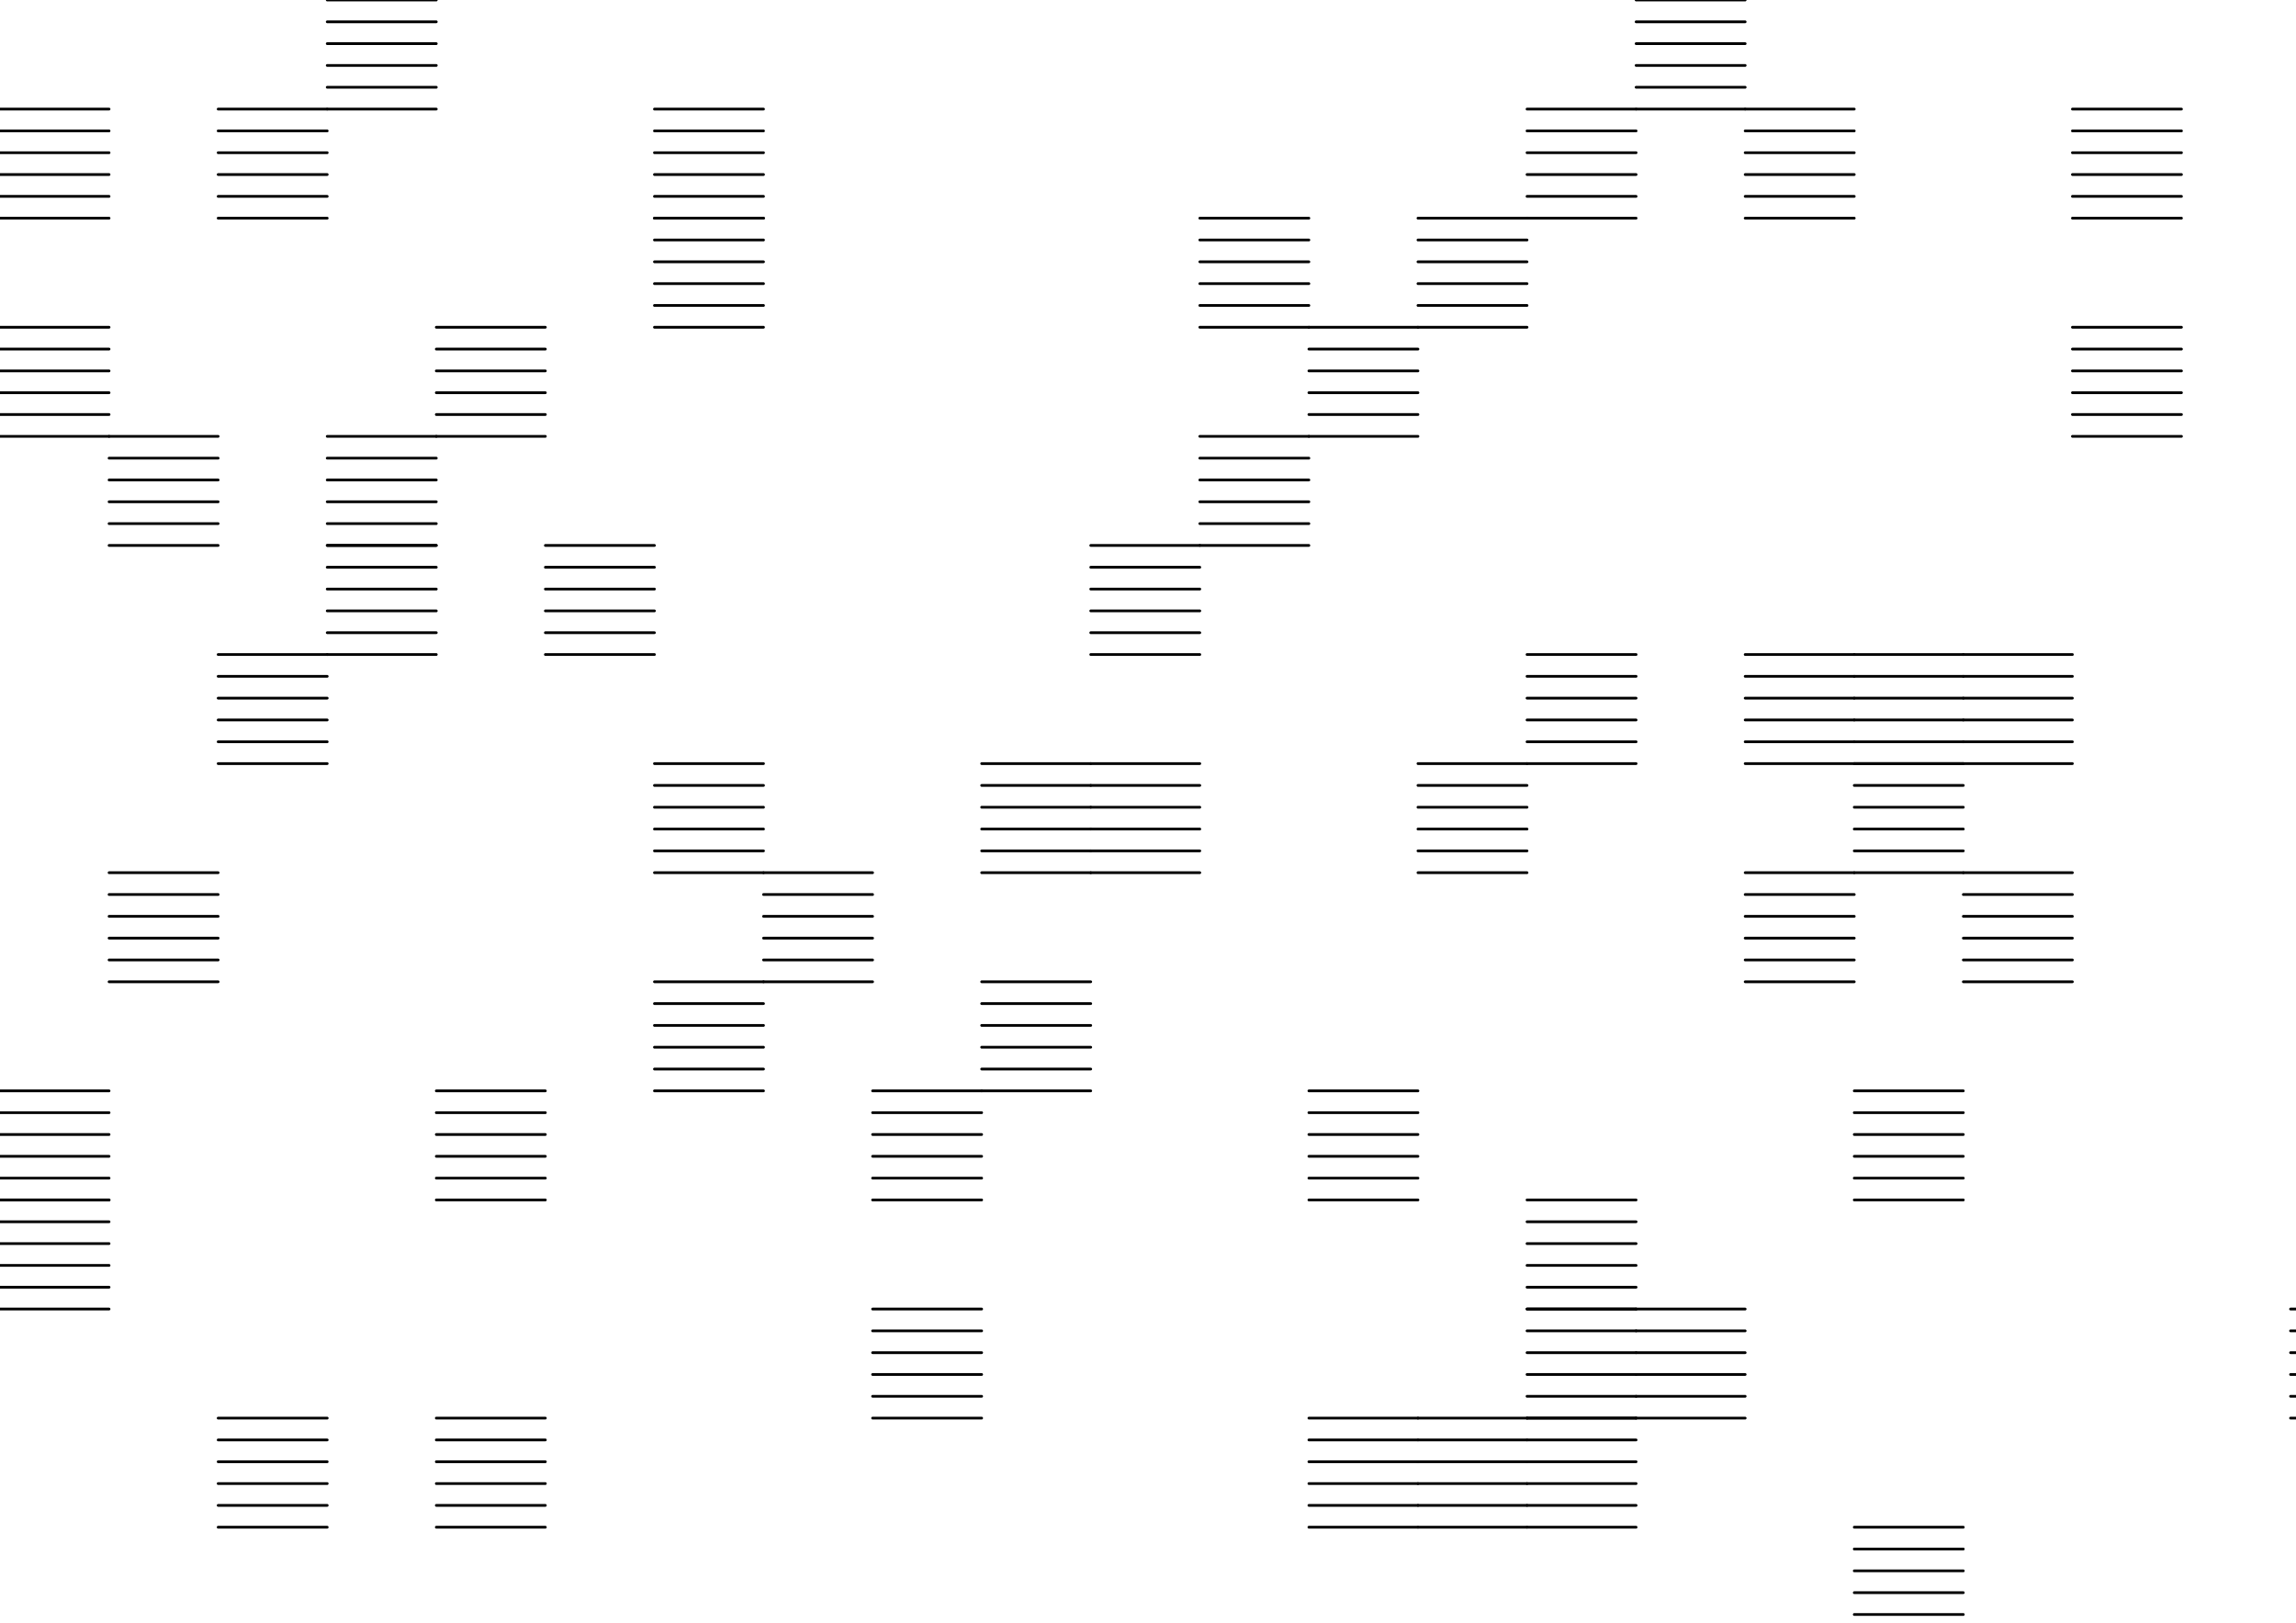 <?xml version="1.0"?>
<!DOCTYPE svg PUBLIC '-//W3C//DTD SVG 1.0//EN'
          'http://www.w3.org/TR/2001/REC-SVG-20010904/DTD/svg10.dtd'>
<svg xmlns:xlink="http://www.w3.org/1999/xlink" style="fill-opacity:1; color-rendering:auto; color-interpolation:auto; text-rendering:auto; stroke:black; stroke-linecap:square; stroke-miterlimit:10; shape-rendering:auto; stroke-opacity:1; fill:black; stroke-dasharray:none; font-weight:normal; stroke-width:1; font-family:'Dialog'; font-style:normal; stroke-linejoin:miter; font-size:12px; stroke-dashoffset:0; image-rendering:auto;" width="842" height="595" xmlns="http://www.w3.org/2000/svg"
><!--Generated by the Batik Graphics2D SVG Generator--><defs id="genericDefs"
  /><g
  ><g style="stroke-linecap:round;" transform="translate(120,0)"
    ><line y2="0" style="fill:none;" x1="0" x2="40" y1="0"
    /></g
    ><g style="stroke-linecap:round;" transform="translate(120,0)"
    ><line y2="8" style="fill:none;" x1="0" x2="40" y1="8"
      /><line y2="16" style="fill:none;" x1="0" x2="40" y1="16"
      /><line y2="24" style="fill:none;" x1="0" x2="40" y1="24"
      /><line y2="32" style="fill:none;" x1="0" x2="40" y1="32"
      /><line y2="40" style="fill:none;" x1="0" x2="40" y1="40"
    /></g
    ><g style="stroke-linecap:round;" transform="translate(600,0)"
    ><line y2="0" style="fill:none;" x1="0" x2="40" y1="0"
      /><line y2="8" style="fill:none;" x1="0" x2="40" y1="8"
      /><line y2="16" style="fill:none;" x1="0" x2="40" y1="16"
      /><line y2="24" style="fill:none;" x1="0" x2="40" y1="24"
      /><line y2="32" style="fill:none;" x1="0" x2="40" y1="32"
      /><line y2="40" style="fill:none;" x1="0" x2="40" y1="40"
    /></g
    ><g style="stroke-linecap:round;" transform="translate(0,40)"
    ><line y2="0" style="fill:none;" x1="0" x2="40" y1="0"
      /><line y2="8" style="fill:none;" x1="0" x2="40" y1="8"
      /><line y2="16" style="fill:none;" x1="0" x2="40" y1="16"
      /><line y2="24" style="fill:none;" x1="0" x2="40" y1="24"
      /><line y2="32" style="fill:none;" x1="0" x2="40" y1="32"
      /><line y2="40" style="fill:none;" x1="0" x2="40" y1="40"
    /></g
    ><g style="stroke-linecap:round;" transform="translate(80,40)"
    ><line y2="0" style="fill:none;" x1="0" x2="40" y1="0"
      /><line y2="8" style="fill:none;" x1="0" x2="40" y1="8"
      /><line y2="16" style="fill:none;" x1="0" x2="40" y1="16"
      /><line y2="24" style="fill:none;" x1="0" x2="40" y1="24"
      /><line y2="32" style="fill:none;" x1="0" x2="40" y1="32"
      /><line y2="40" style="fill:none;" x1="0" x2="40" y1="40"
    /></g
    ><g style="stroke-linecap:round;" transform="translate(240,40)"
    ><line y2="0" style="fill:none;" x1="0" x2="40" y1="0"
      /><line y2="8" style="fill:none;" x1="0" x2="40" y1="8"
      /><line y2="16" style="fill:none;" x1="0" x2="40" y1="16"
      /><line y2="24" style="fill:none;" x1="0" x2="40" y1="24"
      /><line y2="32" style="fill:none;" x1="0" x2="40" y1="32"
      /><line y2="40" style="fill:none;" x1="0" x2="40" y1="40"
    /></g
    ><g style="stroke-linecap:round;" transform="translate(560,40)"
    ><line y2="0" style="fill:none;" x1="0" x2="40" y1="0"
      /><line y2="8" style="fill:none;" x1="0" x2="40" y1="8"
      /><line y2="16" style="fill:none;" x1="0" x2="40" y1="16"
      /><line y2="24" style="fill:none;" x1="0" x2="40" y1="24"
      /><line y2="32" style="fill:none;" x1="0" x2="40" y1="32"
      /><line y2="40" style="fill:none;" x1="0" x2="40" y1="40"
    /></g
    ><g style="stroke-linecap:round;" transform="translate(640,40)"
    ><line y2="0" style="fill:none;" x1="0" x2="40" y1="0"
      /><line y2="8" style="fill:none;" x1="0" x2="40" y1="8"
      /><line y2="16" style="fill:none;" x1="0" x2="40" y1="16"
      /><line y2="24" style="fill:none;" x1="0" x2="40" y1="24"
      /><line y2="32" style="fill:none;" x1="0" x2="40" y1="32"
      /><line y2="40" style="fill:none;" x1="0" x2="40" y1="40"
    /></g
    ><g style="stroke-linecap:round;" transform="translate(760,40)"
    ><line y2="0" style="fill:none;" x1="0" x2="40" y1="0"
      /><line y2="8" style="fill:none;" x1="0" x2="40" y1="8"
      /><line y2="16" style="fill:none;" x1="0" x2="40" y1="16"
      /><line y2="24" style="fill:none;" x1="0" x2="40" y1="24"
      /><line y2="32" style="fill:none;" x1="0" x2="40" y1="32"
      /><line y2="40" style="fill:none;" x1="0" x2="40" y1="40"
    /></g
    ><g style="stroke-linecap:round;" transform="translate(240,80)"
    ><line y2="0" style="fill:none;" x1="0" x2="40" y1="0"
      /><line y2="8" style="fill:none;" x1="0" x2="40" y1="8"
      /><line y2="16" style="fill:none;" x1="0" x2="40" y1="16"
      /><line y2="24" style="fill:none;" x1="0" x2="40" y1="24"
      /><line y2="32" style="fill:none;" x1="0" x2="40" y1="32"
      /><line y2="40" style="fill:none;" x1="0" x2="40" y1="40"
    /></g
    ><g style="stroke-linecap:round;" transform="translate(440,80)"
    ><line y2="0" style="fill:none;" x1="0" x2="40" y1="0"
      /><line y2="8" style="fill:none;" x1="0" x2="40" y1="8"
      /><line y2="16" style="fill:none;" x1="0" x2="40" y1="16"
      /><line y2="24" style="fill:none;" x1="0" x2="40" y1="24"
      /><line y2="32" style="fill:none;" x1="0" x2="40" y1="32"
      /><line y2="40" style="fill:none;" x1="0" x2="40" y1="40"
    /></g
    ><g style="stroke-linecap:round;" transform="translate(520,80)"
    ><line y2="0" style="fill:none;" x1="0" x2="40" y1="0"
      /><line y2="8" style="fill:none;" x1="0" x2="40" y1="8"
      /><line y2="16" style="fill:none;" x1="0" x2="40" y1="16"
      /><line y2="24" style="fill:none;" x1="0" x2="40" y1="24"
      /><line y2="32" style="fill:none;" x1="0" x2="40" y1="32"
      /><line y2="40" style="fill:none;" x1="0" x2="40" y1="40"
    /></g
    ><g style="stroke-linecap:round;" transform="translate(0,120)"
    ><line y2="0" style="fill:none;" x1="0" x2="40" y1="0"
      /><line y2="8" style="fill:none;" x1="0" x2="40" y1="8"
      /><line y2="16" style="fill:none;" x1="0" x2="40" y1="16"
      /><line y2="24" style="fill:none;" x1="0" x2="40" y1="24"
      /><line y2="32" style="fill:none;" x1="0" x2="40" y1="32"
      /><line y2="40" style="fill:none;" x1="0" x2="40" y1="40"
    /></g
    ><g style="stroke-linecap:round;" transform="translate(160,120)"
    ><line y2="0" style="fill:none;" x1="0" x2="40" y1="0"
      /><line y2="8" style="fill:none;" x1="0" x2="40" y1="8"
      /><line y2="16" style="fill:none;" x1="0" x2="40" y1="16"
      /><line y2="24" style="fill:none;" x1="0" x2="40" y1="24"
      /><line y2="32" style="fill:none;" x1="0" x2="40" y1="32"
      /><line y2="40" style="fill:none;" x1="0" x2="40" y1="40"
    /></g
    ><g style="stroke-linecap:round;" transform="translate(480,120)"
    ><line y2="0" style="fill:none;" x1="0" x2="40" y1="0"
      /><line y2="8" style="fill:none;" x1="0" x2="40" y1="8"
      /><line y2="16" style="fill:none;" x1="0" x2="40" y1="16"
      /><line y2="24" style="fill:none;" x1="0" x2="40" y1="24"
      /><line y2="32" style="fill:none;" x1="0" x2="40" y1="32"
      /><line y2="40" style="fill:none;" x1="0" x2="40" y1="40"
    /></g
    ><g style="stroke-linecap:round;" transform="translate(760,120)"
    ><line y2="0" style="fill:none;" x1="0" x2="40" y1="0"
      /><line y2="8" style="fill:none;" x1="0" x2="40" y1="8"
      /><line y2="16" style="fill:none;" x1="0" x2="40" y1="16"
      /><line y2="24" style="fill:none;" x1="0" x2="40" y1="24"
      /><line y2="32" style="fill:none;" x1="0" x2="40" y1="32"
      /><line y2="40" style="fill:none;" x1="0" x2="40" y1="40"
    /></g
    ><g style="stroke-linecap:round;" transform="translate(40,160)"
    ><line y2="0" style="fill:none;" x1="0" x2="40" y1="0"
      /><line y2="8" style="fill:none;" x1="0" x2="40" y1="8"
      /><line y2="16" style="fill:none;" x1="0" x2="40" y1="16"
      /><line y2="24" style="fill:none;" x1="0" x2="40" y1="24"
      /><line y2="32" style="fill:none;" x1="0" x2="40" y1="32"
      /><line y2="40" style="fill:none;" x1="0" x2="40" y1="40"
    /></g
    ><g style="stroke-linecap:round;" transform="translate(120,160)"
    ><line y2="0" style="fill:none;" x1="0" x2="40" y1="0"
      /><line y2="8" style="fill:none;" x1="0" x2="40" y1="8"
      /><line y2="16" style="fill:none;" x1="0" x2="40" y1="16"
      /><line y2="24" style="fill:none;" x1="0" x2="40" y1="24"
      /><line y2="32" style="fill:none;" x1="0" x2="40" y1="32"
      /><line y2="40" style="fill:none;" x1="0" x2="40" y1="40"
    /></g
    ><g style="stroke-linecap:round;" transform="translate(440,160)"
    ><line y2="0" style="fill:none;" x1="0" x2="40" y1="0"
      /><line y2="8" style="fill:none;" x1="0" x2="40" y1="8"
      /><line y2="16" style="fill:none;" x1="0" x2="40" y1="16"
      /><line y2="24" style="fill:none;" x1="0" x2="40" y1="24"
      /><line y2="32" style="fill:none;" x1="0" x2="40" y1="32"
      /><line y2="40" style="fill:none;" x1="0" x2="40" y1="40"
    /></g
    ><g style="stroke-linecap:round;" transform="translate(120,200)"
    ><line y2="0" style="fill:none;" x1="0" x2="40" y1="0"
      /><line y2="8" style="fill:none;" x1="0" x2="40" y1="8"
      /><line y2="16" style="fill:none;" x1="0" x2="40" y1="16"
      /><line y2="24" style="fill:none;" x1="0" x2="40" y1="24"
      /><line y2="32" style="fill:none;" x1="0" x2="40" y1="32"
      /><line y2="40" style="fill:none;" x1="0" x2="40" y1="40"
    /></g
    ><g style="stroke-linecap:round;" transform="translate(200,200)"
    ><line y2="0" style="fill:none;" x1="0" x2="40" y1="0"
      /><line y2="8" style="fill:none;" x1="0" x2="40" y1="8"
      /><line y2="16" style="fill:none;" x1="0" x2="40" y1="16"
      /><line y2="24" style="fill:none;" x1="0" x2="40" y1="24"
      /><line y2="32" style="fill:none;" x1="0" x2="40" y1="32"
      /><line y2="40" style="fill:none;" x1="0" x2="40" y1="40"
    /></g
    ><g style="stroke-linecap:round;" transform="translate(400,200)"
    ><line y2="0" style="fill:none;" x1="0" x2="40" y1="0"
      /><line y2="8" style="fill:none;" x1="0" x2="40" y1="8"
      /><line y2="16" style="fill:none;" x1="0" x2="40" y1="16"
      /><line y2="24" style="fill:none;" x1="0" x2="40" y1="24"
      /><line y2="32" style="fill:none;" x1="0" x2="40" y1="32"
      /><line y2="40" style="fill:none;" x1="0" x2="40" y1="40"
    /></g
    ><g style="stroke-linecap:round;" transform="translate(80,240)"
    ><line y2="0" style="fill:none;" x1="0" x2="40" y1="0"
      /><line y2="8" style="fill:none;" x1="0" x2="40" y1="8"
      /><line y2="16" style="fill:none;" x1="0" x2="40" y1="16"
      /><line y2="24" style="fill:none;" x1="0" x2="40" y1="24"
      /><line y2="32" style="fill:none;" x1="0" x2="40" y1="32"
      /><line y2="40" style="fill:none;" x1="0" x2="40" y1="40"
    /></g
    ><g style="stroke-linecap:round;" transform="translate(560,240)"
    ><line y2="0" style="fill:none;" x1="0" x2="40" y1="0"
      /><line y2="8" style="fill:none;" x1="0" x2="40" y1="8"
      /><line y2="16" style="fill:none;" x1="0" x2="40" y1="16"
      /><line y2="24" style="fill:none;" x1="0" x2="40" y1="24"
      /><line y2="32" style="fill:none;" x1="0" x2="40" y1="32"
      /><line y2="40" style="fill:none;" x1="0" x2="40" y1="40"
    /></g
    ><g style="stroke-linecap:round;" transform="translate(640,240)"
    ><line y2="0" style="fill:none;" x1="0" x2="40" y1="0"
      /><line y2="8" style="fill:none;" x1="0" x2="40" y1="8"
      /><line y2="16" style="fill:none;" x1="0" x2="40" y1="16"
      /><line y2="24" style="fill:none;" x1="0" x2="40" y1="24"
      /><line y2="32" style="fill:none;" x1="0" x2="40" y1="32"
      /><line y2="40" style="fill:none;" x1="0" x2="40" y1="40"
    /></g
    ><g style="stroke-linecap:round;" transform="translate(680,240)"
    ><line y2="0" style="fill:none;" x1="0" x2="40" y1="0"
      /><line y2="8" style="fill:none;" x1="0" x2="40" y1="8"
      /><line y2="16" style="fill:none;" x1="0" x2="40" y1="16"
      /><line y2="24" style="fill:none;" x1="0" x2="40" y1="24"
      /><line y2="32" style="fill:none;" x1="0" x2="40" y1="32"
      /><line y2="40" style="fill:none;" x1="0" x2="40" y1="40"
    /></g
    ><g style="stroke-linecap:round;" transform="translate(720,240)"
    ><line y2="0" style="fill:none;" x1="0" x2="40" y1="0"
      /><line y2="8" style="fill:none;" x1="0" x2="40" y1="8"
      /><line y2="16" style="fill:none;" x1="0" x2="40" y1="16"
      /><line y2="24" style="fill:none;" x1="0" x2="40" y1="24"
      /><line y2="32" style="fill:none;" x1="0" x2="40" y1="32"
      /><line y2="40" style="fill:none;" x1="0" x2="40" y1="40"
    /></g
    ><g style="stroke-linecap:round;" transform="translate(240,280)"
    ><line y2="0" style="fill:none;" x1="0" x2="40" y1="0"
      /><line y2="8" style="fill:none;" x1="0" x2="40" y1="8"
      /><line y2="16" style="fill:none;" x1="0" x2="40" y1="16"
      /><line y2="24" style="fill:none;" x1="0" x2="40" y1="24"
      /><line y2="32" style="fill:none;" x1="0" x2="40" y1="32"
      /><line y2="40" style="fill:none;" x1="0" x2="40" y1="40"
    /></g
    ><g style="stroke-linecap:round;" transform="translate(360,280)"
    ><line y2="0" style="fill:none;" x1="0" x2="40" y1="0"
      /><line y2="8" style="fill:none;" x1="0" x2="40" y1="8"
      /><line y2="16" style="fill:none;" x1="0" x2="40" y1="16"
      /><line y2="24" style="fill:none;" x1="0" x2="40" y1="24"
      /><line y2="32" style="fill:none;" x1="0" x2="40" y1="32"
      /><line y2="40" style="fill:none;" x1="0" x2="40" y1="40"
    /></g
    ><g style="stroke-linecap:round;" transform="translate(400,280)"
    ><line y2="0" style="fill:none;" x1="0" x2="40" y1="0"
      /><line y2="8" style="fill:none;" x1="0" x2="40" y1="8"
      /><line y2="16" style="fill:none;" x1="0" x2="40" y1="16"
      /><line y2="24" style="fill:none;" x1="0" x2="40" y1="24"
      /><line y2="32" style="fill:none;" x1="0" x2="40" y1="32"
      /><line y2="40" style="fill:none;" x1="0" x2="40" y1="40"
    /></g
    ><g style="stroke-linecap:round;" transform="translate(520,280)"
    ><line y2="0" style="fill:none;" x1="0" x2="40" y1="0"
      /><line y2="8" style="fill:none;" x1="0" x2="40" y1="8"
      /><line y2="16" style="fill:none;" x1="0" x2="40" y1="16"
      /><line y2="24" style="fill:none;" x1="0" x2="40" y1="24"
      /><line y2="32" style="fill:none;" x1="0" x2="40" y1="32"
      /><line y2="40" style="fill:none;" x1="0" x2="40" y1="40"
    /></g
    ><g style="stroke-linecap:round;" transform="translate(680,280)"
    ><line y2="0" style="fill:none;" x1="0" x2="40" y1="0"
      /><line y2="8" style="fill:none;" x1="0" x2="40" y1="8"
      /><line y2="16" style="fill:none;" x1="0" x2="40" y1="16"
      /><line y2="24" style="fill:none;" x1="0" x2="40" y1="24"
      /><line y2="32" style="fill:none;" x1="0" x2="40" y1="32"
      /><line y2="40" style="fill:none;" x1="0" x2="40" y1="40"
    /></g
    ><g style="stroke-linecap:round;" transform="translate(40,320)"
    ><line y2="0" style="fill:none;" x1="0" x2="40" y1="0"
      /><line y2="8" style="fill:none;" x1="0" x2="40" y1="8"
      /><line y2="16" style="fill:none;" x1="0" x2="40" y1="16"
      /><line y2="24" style="fill:none;" x1="0" x2="40" y1="24"
      /><line y2="32" style="fill:none;" x1="0" x2="40" y1="32"
      /><line y2="40" style="fill:none;" x1="0" x2="40" y1="40"
    /></g
    ><g style="stroke-linecap:round;" transform="translate(280,320)"
    ><line y2="0" style="fill:none;" x1="0" x2="40" y1="0"
      /><line y2="8" style="fill:none;" x1="0" x2="40" y1="8"
      /><line y2="16" style="fill:none;" x1="0" x2="40" y1="16"
      /><line y2="24" style="fill:none;" x1="0" x2="40" y1="24"
      /><line y2="32" style="fill:none;" x1="0" x2="40" y1="32"
      /><line y2="40" style="fill:none;" x1="0" x2="40" y1="40"
    /></g
    ><g style="stroke-linecap:round;" transform="translate(640,320)"
    ><line y2="0" style="fill:none;" x1="0" x2="40" y1="0"
      /><line y2="8" style="fill:none;" x1="0" x2="40" y1="8"
      /><line y2="16" style="fill:none;" x1="0" x2="40" y1="16"
      /><line y2="24" style="fill:none;" x1="0" x2="40" y1="24"
      /><line y2="32" style="fill:none;" x1="0" x2="40" y1="32"
      /><line y2="40" style="fill:none;" x1="0" x2="40" y1="40"
    /></g
    ><g style="stroke-linecap:round;" transform="translate(720,320)"
    ><line y2="0" style="fill:none;" x1="0" x2="40" y1="0"
      /><line y2="8" style="fill:none;" x1="0" x2="40" y1="8"
      /><line y2="16" style="fill:none;" x1="0" x2="40" y1="16"
      /><line y2="24" style="fill:none;" x1="0" x2="40" y1="24"
      /><line y2="32" style="fill:none;" x1="0" x2="40" y1="32"
      /><line y2="40" style="fill:none;" x1="0" x2="40" y1="40"
    /></g
    ><g style="stroke-linecap:round;" transform="translate(240,360)"
    ><line y2="0" style="fill:none;" x1="0" x2="40" y1="0"
      /><line y2="8" style="fill:none;" x1="0" x2="40" y1="8"
      /><line y2="16" style="fill:none;" x1="0" x2="40" y1="16"
      /><line y2="24" style="fill:none;" x1="0" x2="40" y1="24"
      /><line y2="32" style="fill:none;" x1="0" x2="40" y1="32"
      /><line y2="40" style="fill:none;" x1="0" x2="40" y1="40"
    /></g
    ><g style="stroke-linecap:round;" transform="translate(360,360)"
    ><line y2="0" style="fill:none;" x1="0" x2="40" y1="0"
      /><line y2="8" style="fill:none;" x1="0" x2="40" y1="8"
      /><line y2="16" style="fill:none;" x1="0" x2="40" y1="16"
      /><line y2="24" style="fill:none;" x1="0" x2="40" y1="24"
      /><line y2="32" style="fill:none;" x1="0" x2="40" y1="32"
      /><line y2="40" style="fill:none;" x1="0" x2="40" y1="40"
    /></g
    ><g style="stroke-linecap:round;" transform="translate(0,400)"
    ><line y2="0" style="fill:none;" x1="0" x2="40" y1="0"
      /><line y2="8" style="fill:none;" x1="0" x2="40" y1="8"
      /><line y2="16" style="fill:none;" x1="0" x2="40" y1="16"
      /><line y2="24" style="fill:none;" x1="0" x2="40" y1="24"
      /><line y2="32" style="fill:none;" x1="0" x2="40" y1="32"
      /><line y2="40" style="fill:none;" x1="0" x2="40" y1="40"
    /></g
    ><g style="stroke-linecap:round;" transform="translate(160,400)"
    ><line y2="0" style="fill:none;" x1="0" x2="40" y1="0"
      /><line y2="8" style="fill:none;" x1="0" x2="40" y1="8"
      /><line y2="16" style="fill:none;" x1="0" x2="40" y1="16"
      /><line y2="24" style="fill:none;" x1="0" x2="40" y1="24"
      /><line y2="32" style="fill:none;" x1="0" x2="40" y1="32"
      /><line y2="40" style="fill:none;" x1="0" x2="40" y1="40"
    /></g
    ><g style="stroke-linecap:round;" transform="translate(320,400)"
    ><line y2="0" style="fill:none;" x1="0" x2="40" y1="0"
      /><line y2="8" style="fill:none;" x1="0" x2="40" y1="8"
      /><line y2="16" style="fill:none;" x1="0" x2="40" y1="16"
      /><line y2="24" style="fill:none;" x1="0" x2="40" y1="24"
      /><line y2="32" style="fill:none;" x1="0" x2="40" y1="32"
      /><line y2="40" style="fill:none;" x1="0" x2="40" y1="40"
    /></g
    ><g style="stroke-linecap:round;" transform="translate(480,400)"
    ><line y2="0" style="fill:none;" x1="0" x2="40" y1="0"
      /><line y2="8" style="fill:none;" x1="0" x2="40" y1="8"
      /><line y2="16" style="fill:none;" x1="0" x2="40" y1="16"
      /><line y2="24" style="fill:none;" x1="0" x2="40" y1="24"
      /><line y2="32" style="fill:none;" x1="0" x2="40" y1="32"
      /><line y2="40" style="fill:none;" x1="0" x2="40" y1="40"
    /></g
    ><g style="stroke-linecap:round;" transform="translate(680,400)"
    ><line y2="0" style="fill:none;" x1="0" x2="40" y1="0"
      /><line y2="8" style="fill:none;" x1="0" x2="40" y1="8"
      /><line y2="16" style="fill:none;" x1="0" x2="40" y1="16"
      /><line y2="24" style="fill:none;" x1="0" x2="40" y1="24"
      /><line y2="32" style="fill:none;" x1="0" x2="40" y1="32"
      /><line y2="40" style="fill:none;" x1="0" x2="40" y1="40"
    /></g
    ><g style="stroke-linecap:round;" transform="translate(0,440)"
    ><line y2="0" style="fill:none;" x1="0" x2="40" y1="0"
      /><line y2="8" style="fill:none;" x1="0" x2="40" y1="8"
      /><line y2="16" style="fill:none;" x1="0" x2="40" y1="16"
      /><line y2="24" style="fill:none;" x1="0" x2="40" y1="24"
      /><line y2="32" style="fill:none;" x1="0" x2="40" y1="32"
      /><line y2="40" style="fill:none;" x1="0" x2="40" y1="40"
    /></g
    ><g style="stroke-linecap:round;" transform="translate(560,440)"
    ><line y2="0" style="fill:none;" x1="0" x2="40" y1="0"
      /><line y2="8" style="fill:none;" x1="0" x2="40" y1="8"
      /><line y2="16" style="fill:none;" x1="0" x2="40" y1="16"
      /><line y2="24" style="fill:none;" x1="0" x2="40" y1="24"
      /><line y2="32" style="fill:none;" x1="0" x2="40" y1="32"
      /><line y2="40" style="fill:none;" x1="0" x2="40" y1="40"
    /></g
    ><g style="stroke-linecap:round;" transform="translate(320,480)"
    ><line y2="0" style="fill:none;" x1="0" x2="40" y1="0"
      /><line y2="8" style="fill:none;" x1="0" x2="40" y1="8"
      /><line y2="16" style="fill:none;" x1="0" x2="40" y1="16"
      /><line y2="24" style="fill:none;" x1="0" x2="40" y1="24"
      /><line y2="32" style="fill:none;" x1="0" x2="40" y1="32"
      /><line y2="40" style="fill:none;" x1="0" x2="40" y1="40"
    /></g
    ><g style="stroke-linecap:round;" transform="translate(560,480)"
    ><line y2="0" style="fill:none;" x1="0" x2="40" y1="0"
      /><line y2="8" style="fill:none;" x1="0" x2="40" y1="8"
      /><line y2="16" style="fill:none;" x1="0" x2="40" y1="16"
      /><line y2="24" style="fill:none;" x1="0" x2="40" y1="24"
      /><line y2="32" style="fill:none;" x1="0" x2="40" y1="32"
      /><line y2="40" style="fill:none;" x1="0" x2="40" y1="40"
    /></g
    ><g style="stroke-linecap:round;" transform="translate(600,480)"
    ><line y2="0" style="fill:none;" x1="0" x2="40" y1="0"
      /><line y2="8" style="fill:none;" x1="0" x2="40" y1="8"
      /><line y2="16" style="fill:none;" x1="0" x2="40" y1="16"
      /><line y2="24" style="fill:none;" x1="0" x2="40" y1="24"
      /><line y2="32" style="fill:none;" x1="0" x2="40" y1="32"
      /><line y2="40" style="fill:none;" x1="0" x2="40" y1="40"
    /></g
    ><g style="stroke-linecap:round;" transform="translate(840,480)"
    ><line y2="0" style="fill:none;" x1="0" x2="40" y1="0"
      /><line y2="8" style="fill:none;" x1="0" x2="40" y1="8"
      /><line y2="16" style="fill:none;" x1="0" x2="40" y1="16"
      /><line y2="24" style="fill:none;" x1="0" x2="40" y1="24"
      /><line y2="32" style="fill:none;" x1="0" x2="40" y1="32"
      /><line y2="40" style="fill:none;" x1="0" x2="40" y1="40"
    /></g
    ><g style="stroke-linecap:round;" transform="translate(80,520)"
    ><line y2="0" style="fill:none;" x1="0" x2="40" y1="0"
      /><line y2="8" style="fill:none;" x1="0" x2="40" y1="8"
      /><line y2="16" style="fill:none;" x1="0" x2="40" y1="16"
      /><line y2="24" style="fill:none;" x1="0" x2="40" y1="24"
      /><line y2="32" style="fill:none;" x1="0" x2="40" y1="32"
      /><line y2="40" style="fill:none;" x1="0" x2="40" y1="40"
    /></g
    ><g style="stroke-linecap:round;" transform="translate(160,520)"
    ><line y2="0" style="fill:none;" x1="0" x2="40" y1="0"
      /><line y2="8" style="fill:none;" x1="0" x2="40" y1="8"
      /><line y2="16" style="fill:none;" x1="0" x2="40" y1="16"
      /><line y2="24" style="fill:none;" x1="0" x2="40" y1="24"
      /><line y2="32" style="fill:none;" x1="0" x2="40" y1="32"
      /><line y2="40" style="fill:none;" x1="0" x2="40" y1="40"
    /></g
    ><g style="stroke-linecap:round;" transform="translate(480,520)"
    ><line y2="0" style="fill:none;" x1="0" x2="40" y1="0"
      /><line y2="8" style="fill:none;" x1="0" x2="40" y1="8"
      /><line y2="16" style="fill:none;" x1="0" x2="40" y1="16"
      /><line y2="24" style="fill:none;" x1="0" x2="40" y1="24"
      /><line y2="32" style="fill:none;" x1="0" x2="40" y1="32"
      /><line y2="40" style="fill:none;" x1="0" x2="40" y1="40"
    /></g
    ><g style="stroke-linecap:round;" transform="translate(520,520)"
    ><line y2="0" style="fill:none;" x1="0" x2="40" y1="0"
      /><line y2="8" style="fill:none;" x1="0" x2="40" y1="8"
      /><line y2="16" style="fill:none;" x1="0" x2="40" y1="16"
      /><line y2="24" style="fill:none;" x1="0" x2="40" y1="24"
      /><line y2="32" style="fill:none;" x1="0" x2="40" y1="32"
      /><line y2="40" style="fill:none;" x1="0" x2="40" y1="40"
    /></g
    ><g style="stroke-linecap:round;" transform="translate(560,520)"
    ><line y2="0" style="fill:none;" x1="0" x2="40" y1="0"
      /><line y2="8" style="fill:none;" x1="0" x2="40" y1="8"
      /><line y2="16" style="fill:none;" x1="0" x2="40" y1="16"
      /><line y2="24" style="fill:none;" x1="0" x2="40" y1="24"
      /><line y2="32" style="fill:none;" x1="0" x2="40" y1="32"
      /><line y2="40" style="fill:none;" x1="0" x2="40" y1="40"
    /></g
    ><g style="stroke-linecap:round;" transform="translate(680,560)"
    ><line y2="0" style="fill:none;" x1="0" x2="40" y1="0"
      /><line y2="8" style="fill:none;" x1="0" x2="40" y1="8"
      /><line y2="16" style="fill:none;" x1="0" x2="40" y1="16"
      /><line y2="24" style="fill:none;" x1="0" x2="40" y1="24"
      /><line y2="32" style="fill:none;" x1="0" x2="40" y1="32"
      /><line y2="40" style="fill:none;" x1="0" x2="40" y1="40"
    /></g
  ></g
></svg
>
